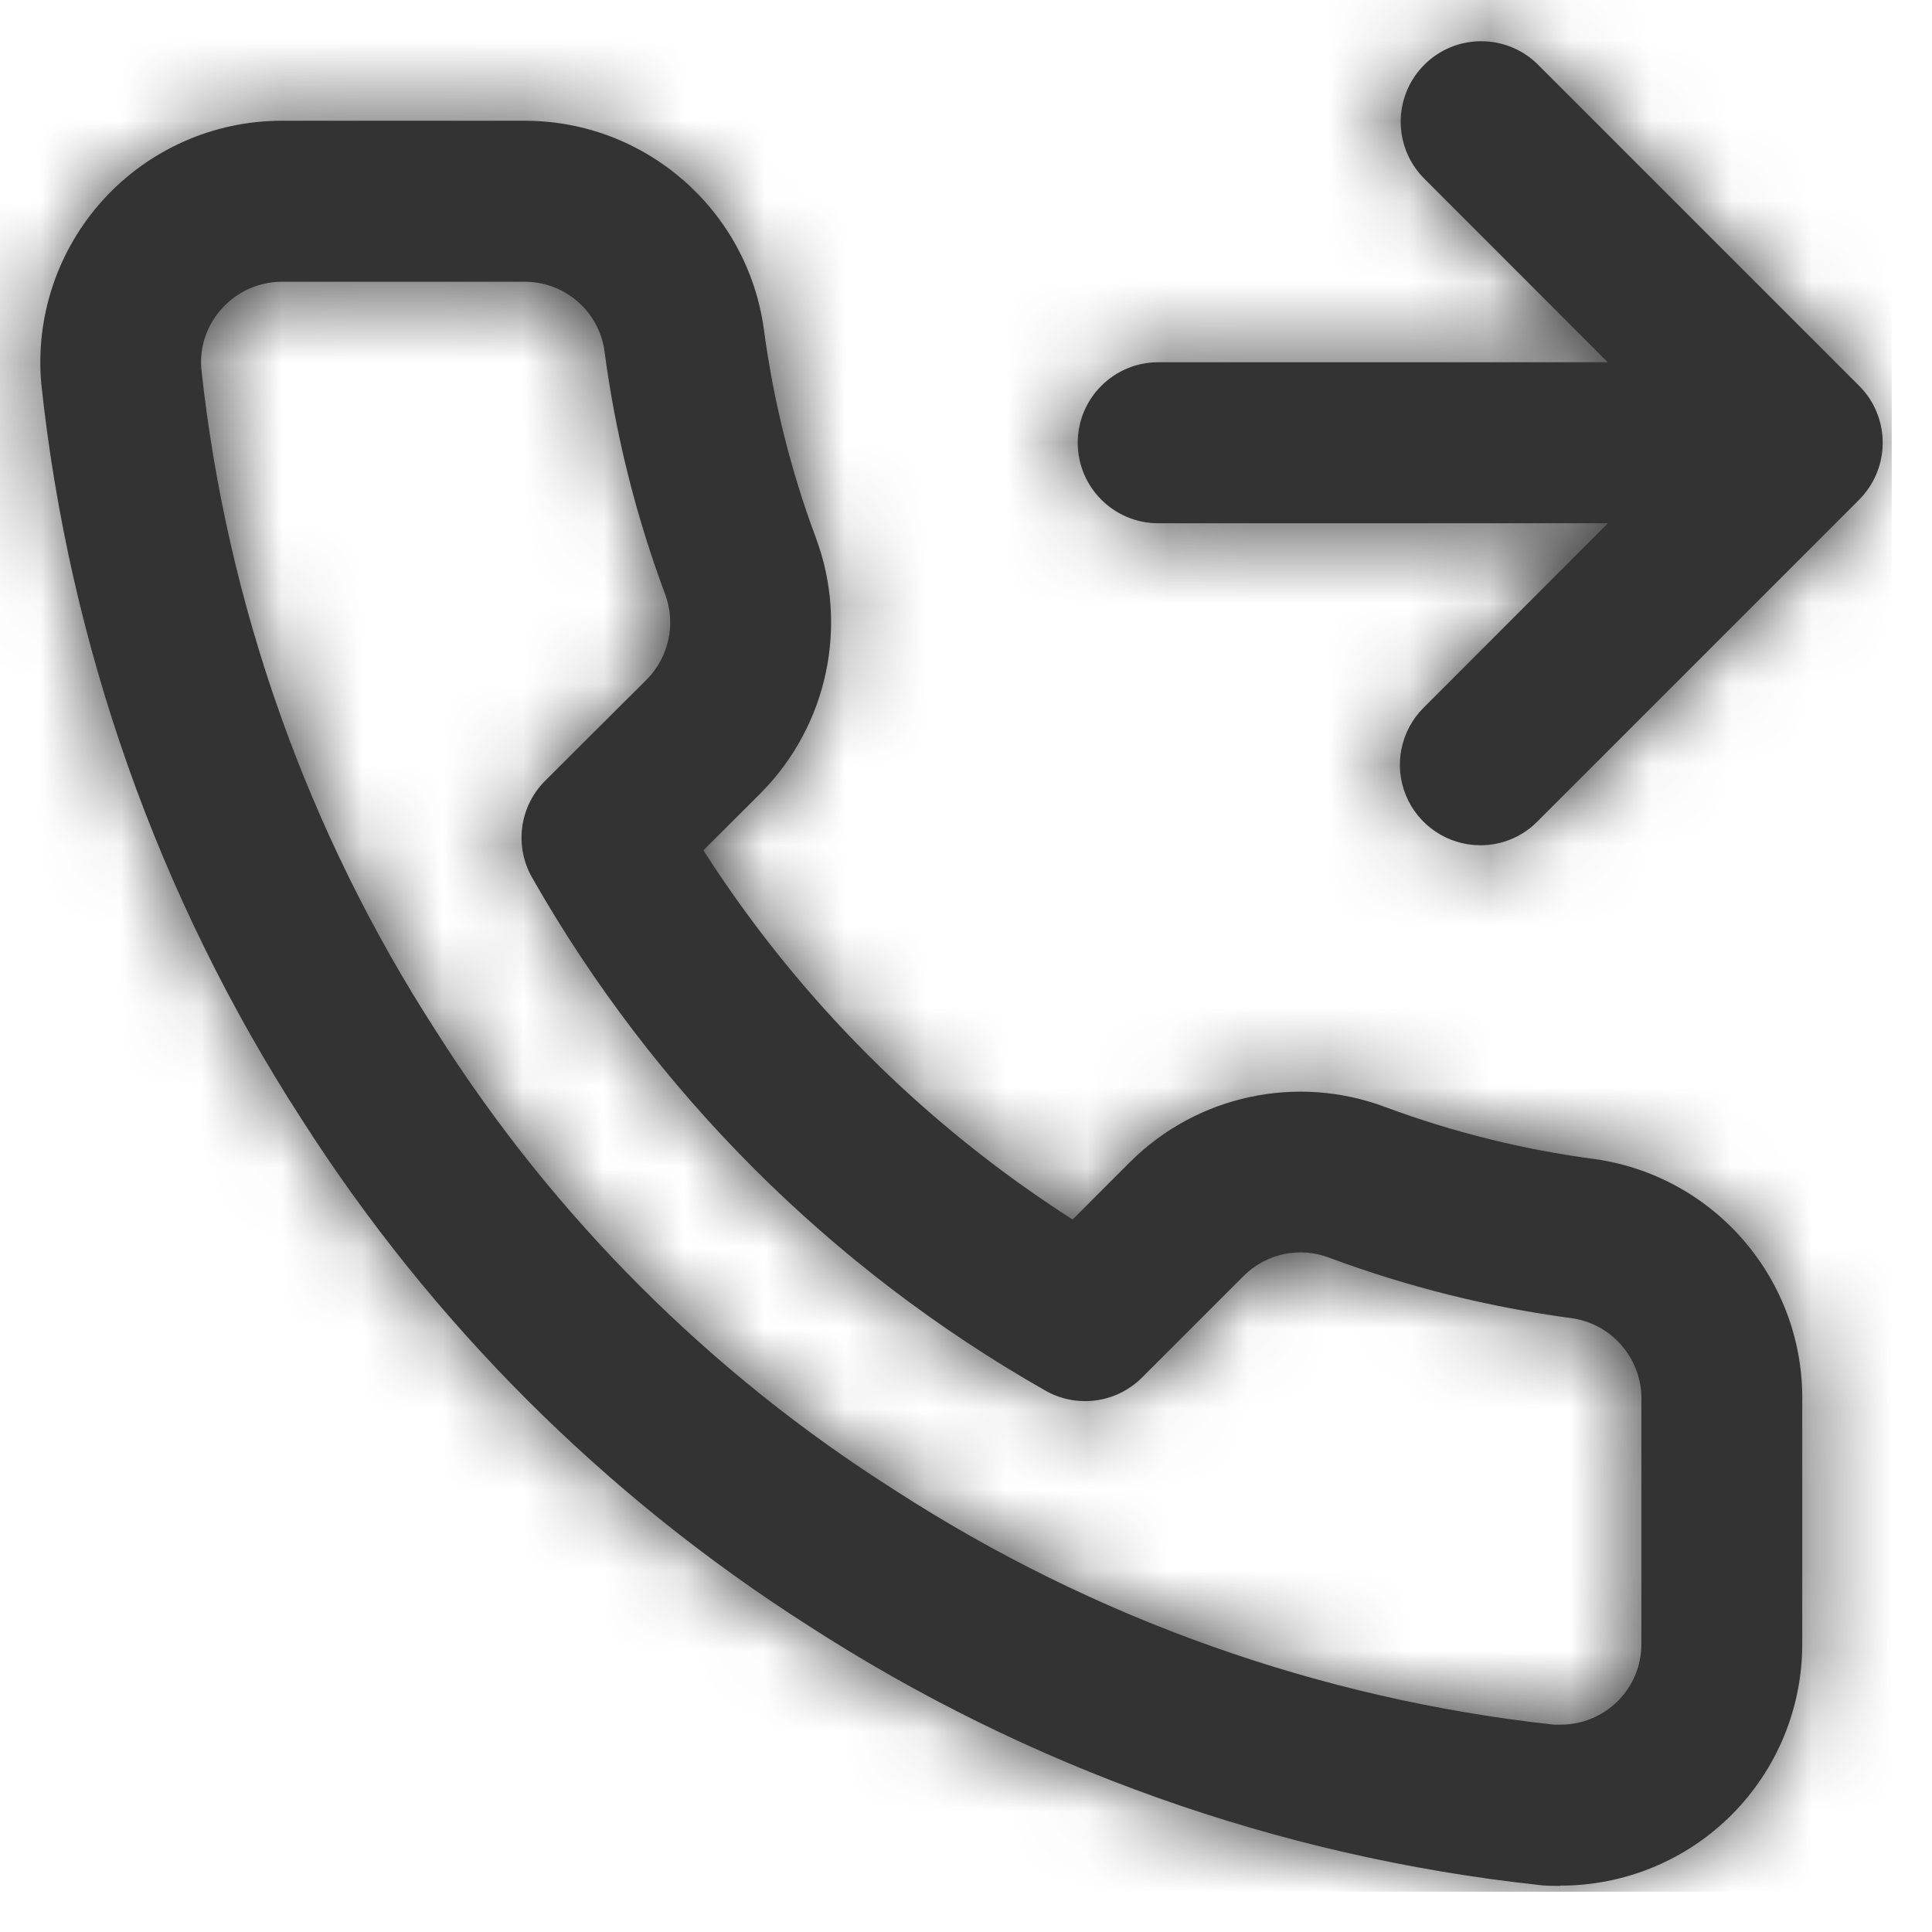 <svg width="24" height="24" viewBox="0 0 24 24" fill="none" xmlns="http://www.w3.org/2000/svg">
<path fill-rule="evenodd" clip-rule="evenodd" d="M17.466 9.883C17.621 10.256 17.985 10.5 18.39 10.5H18.388C18.651 10.501 18.903 10.398 19.09 10.213L23.09 6.213C23.105 6.198 23.119 6.183 23.133 6.167L23.147 6.151L23.155 6.141L23.16 6.135C23.481 5.744 23.46 5.175 23.111 4.809L23.095 4.793L19.095 0.793C18.703 0.414 18.079 0.419 17.693 0.805C17.307 1.191 17.302 1.815 17.681 2.207L19.973 4.5H14.388C13.836 4.5 13.388 4.948 13.388 5.5C13.388 6.052 13.836 6.5 14.388 6.5H19.974L17.683 8.793C17.397 9.079 17.311 9.509 17.466 9.883ZM19.382 23.427C19.282 23.427 19.189 23.427 19.1 23.414C15.871 23.061 12.769 21.958 10.041 20.194C7.507 18.578 5.356 16.428 3.741 13.894C1.966 11.147 0.86 8.022 0.513 4.77C0.437 3.931 0.718 3.099 1.286 2.477C1.854 1.855 2.657 1.5 3.5 1.5H6.52C8.017 1.501 9.284 2.606 9.489 4.089C9.606 4.973 9.822 5.842 10.134 6.678C10.544 7.776 10.279 9.013 9.455 9.847L8.738 10.563C9.917 12.405 11.481 13.97 13.324 15.149L14.045 14.428C14.877 13.605 16.112 13.341 17.208 13.752C18.047 14.064 18.92 14.281 19.808 14.398C21.311 14.61 22.419 15.911 22.388 17.429V20.414C22.391 21.212 22.075 21.979 21.511 22.544C20.947 23.109 20.18 23.425 19.382 23.424V23.427ZM3.5 3.5C3.219 3.5 2.952 3.619 2.763 3.826C2.575 4.028 2.479 4.299 2.5 4.574C2.816 7.511 3.816 10.333 5.42 12.814C6.875 15.112 8.822 17.059 11.12 18.514C13.583 20.107 16.384 21.104 19.3 21.424H19.39C19.657 21.424 19.912 21.317 20.1 21.128C20.288 20.939 20.392 20.683 20.39 20.416V17.416C20.411 16.904 20.045 16.457 19.539 16.377C18.503 16.24 17.487 15.987 16.508 15.622C16.145 15.485 15.735 15.571 15.457 15.842L14.187 17.112C13.869 17.43 13.378 17.497 12.987 17.275C10.326 15.763 8.122 13.56 6.609 10.9C6.387 10.509 6.453 10.018 6.771 9.7L8.038 8.437C8.311 8.158 8.399 7.746 8.262 7.38C7.898 6.405 7.645 5.392 7.509 4.36C7.439 3.863 7.011 3.495 6.509 3.5H3.5Z" fill="#333333"/>
<mask id="mask0_0_12425" style="mask-type:alpha" maskUnits="userSpaceOnUse" x="0" y="0" width="24" height="24">
<path fill-rule="evenodd" clip-rule="evenodd" d="M19.382 23.427C19.282 23.427 19.189 23.427 19.1 23.414C15.871 23.061 12.769 21.958 10.041 20.194C7.507 18.578 5.356 16.428 3.741 13.894C1.966 11.147 0.86 8.022 0.513 4.77C0.437 3.931 0.718 3.099 1.286 2.477C1.854 1.855 2.657 1.5 3.5 1.5H6.52C8.017 1.501 9.284 2.606 9.489 4.089C9.606 4.973 9.822 5.842 10.134 6.678C10.544 7.776 10.279 9.013 9.455 9.847L8.738 10.563C9.917 12.405 11.481 13.97 13.324 15.149L14.045 14.428C14.877 13.605 16.112 13.341 17.208 13.752C18.047 14.064 18.92 14.281 19.808 14.398C21.311 14.61 22.419 15.911 22.388 17.429V20.414C22.391 21.212 22.075 21.979 21.511 22.544C20.947 23.109 20.18 23.425 19.382 23.424V23.427ZM3.5 3.5C3.219 3.5 2.952 3.619 2.763 3.826C2.575 4.028 2.479 4.299 2.5 4.574C2.816 7.511 3.816 10.333 5.42 12.814C6.875 15.112 8.822 17.059 11.12 18.514C13.583 20.107 16.384 21.104 19.3 21.424C19.327 21.424 19.356 21.424 19.39 21.424C19.657 21.424 19.912 21.317 20.1 21.128C20.288 20.939 20.392 20.683 20.39 20.416V17.416C20.411 16.904 20.045 16.457 19.539 16.377C18.503 16.24 17.487 15.987 16.508 15.622C16.145 15.485 15.735 15.571 15.457 15.842L14.187 17.112C13.869 17.43 13.378 17.497 12.987 17.275C10.326 15.763 8.122 13.56 6.609 10.9C6.387 10.509 6.453 10.018 6.771 9.7L8.038 8.437C8.311 8.158 8.399 7.746 8.262 7.38C7.898 6.405 7.645 5.392 7.509 4.36C7.439 3.863 7.011 3.495 6.509 3.5H3.5ZM18.39 10.5C17.985 10.5 17.621 10.256 17.466 9.883C17.311 9.509 17.397 9.079 17.683 8.793L19.974 6.5H14.388C13.836 6.5 13.388 6.052 13.388 5.5C13.388 4.948 13.836 4.5 14.388 4.5H19.973L17.681 2.207C17.302 1.815 17.307 1.191 17.693 0.805C18.079 0.419 18.703 0.414 19.095 0.793L23.095 4.793L23.111 4.809C23.46 5.175 23.481 5.744 23.16 6.135L23.155 6.141L23.147 6.151L23.133 6.167C23.119 6.183 23.105 6.198 23.09 6.213L19.09 10.213C18.903 10.398 18.651 10.501 18.388 10.5H18.39Z" fill="white"/>
</mask>
<g mask="url(#mask0_0_12425)">
<rect x="-0.5" y="-0.5" width="24" height="24" fill="#333333"/>
</g>
</svg>

